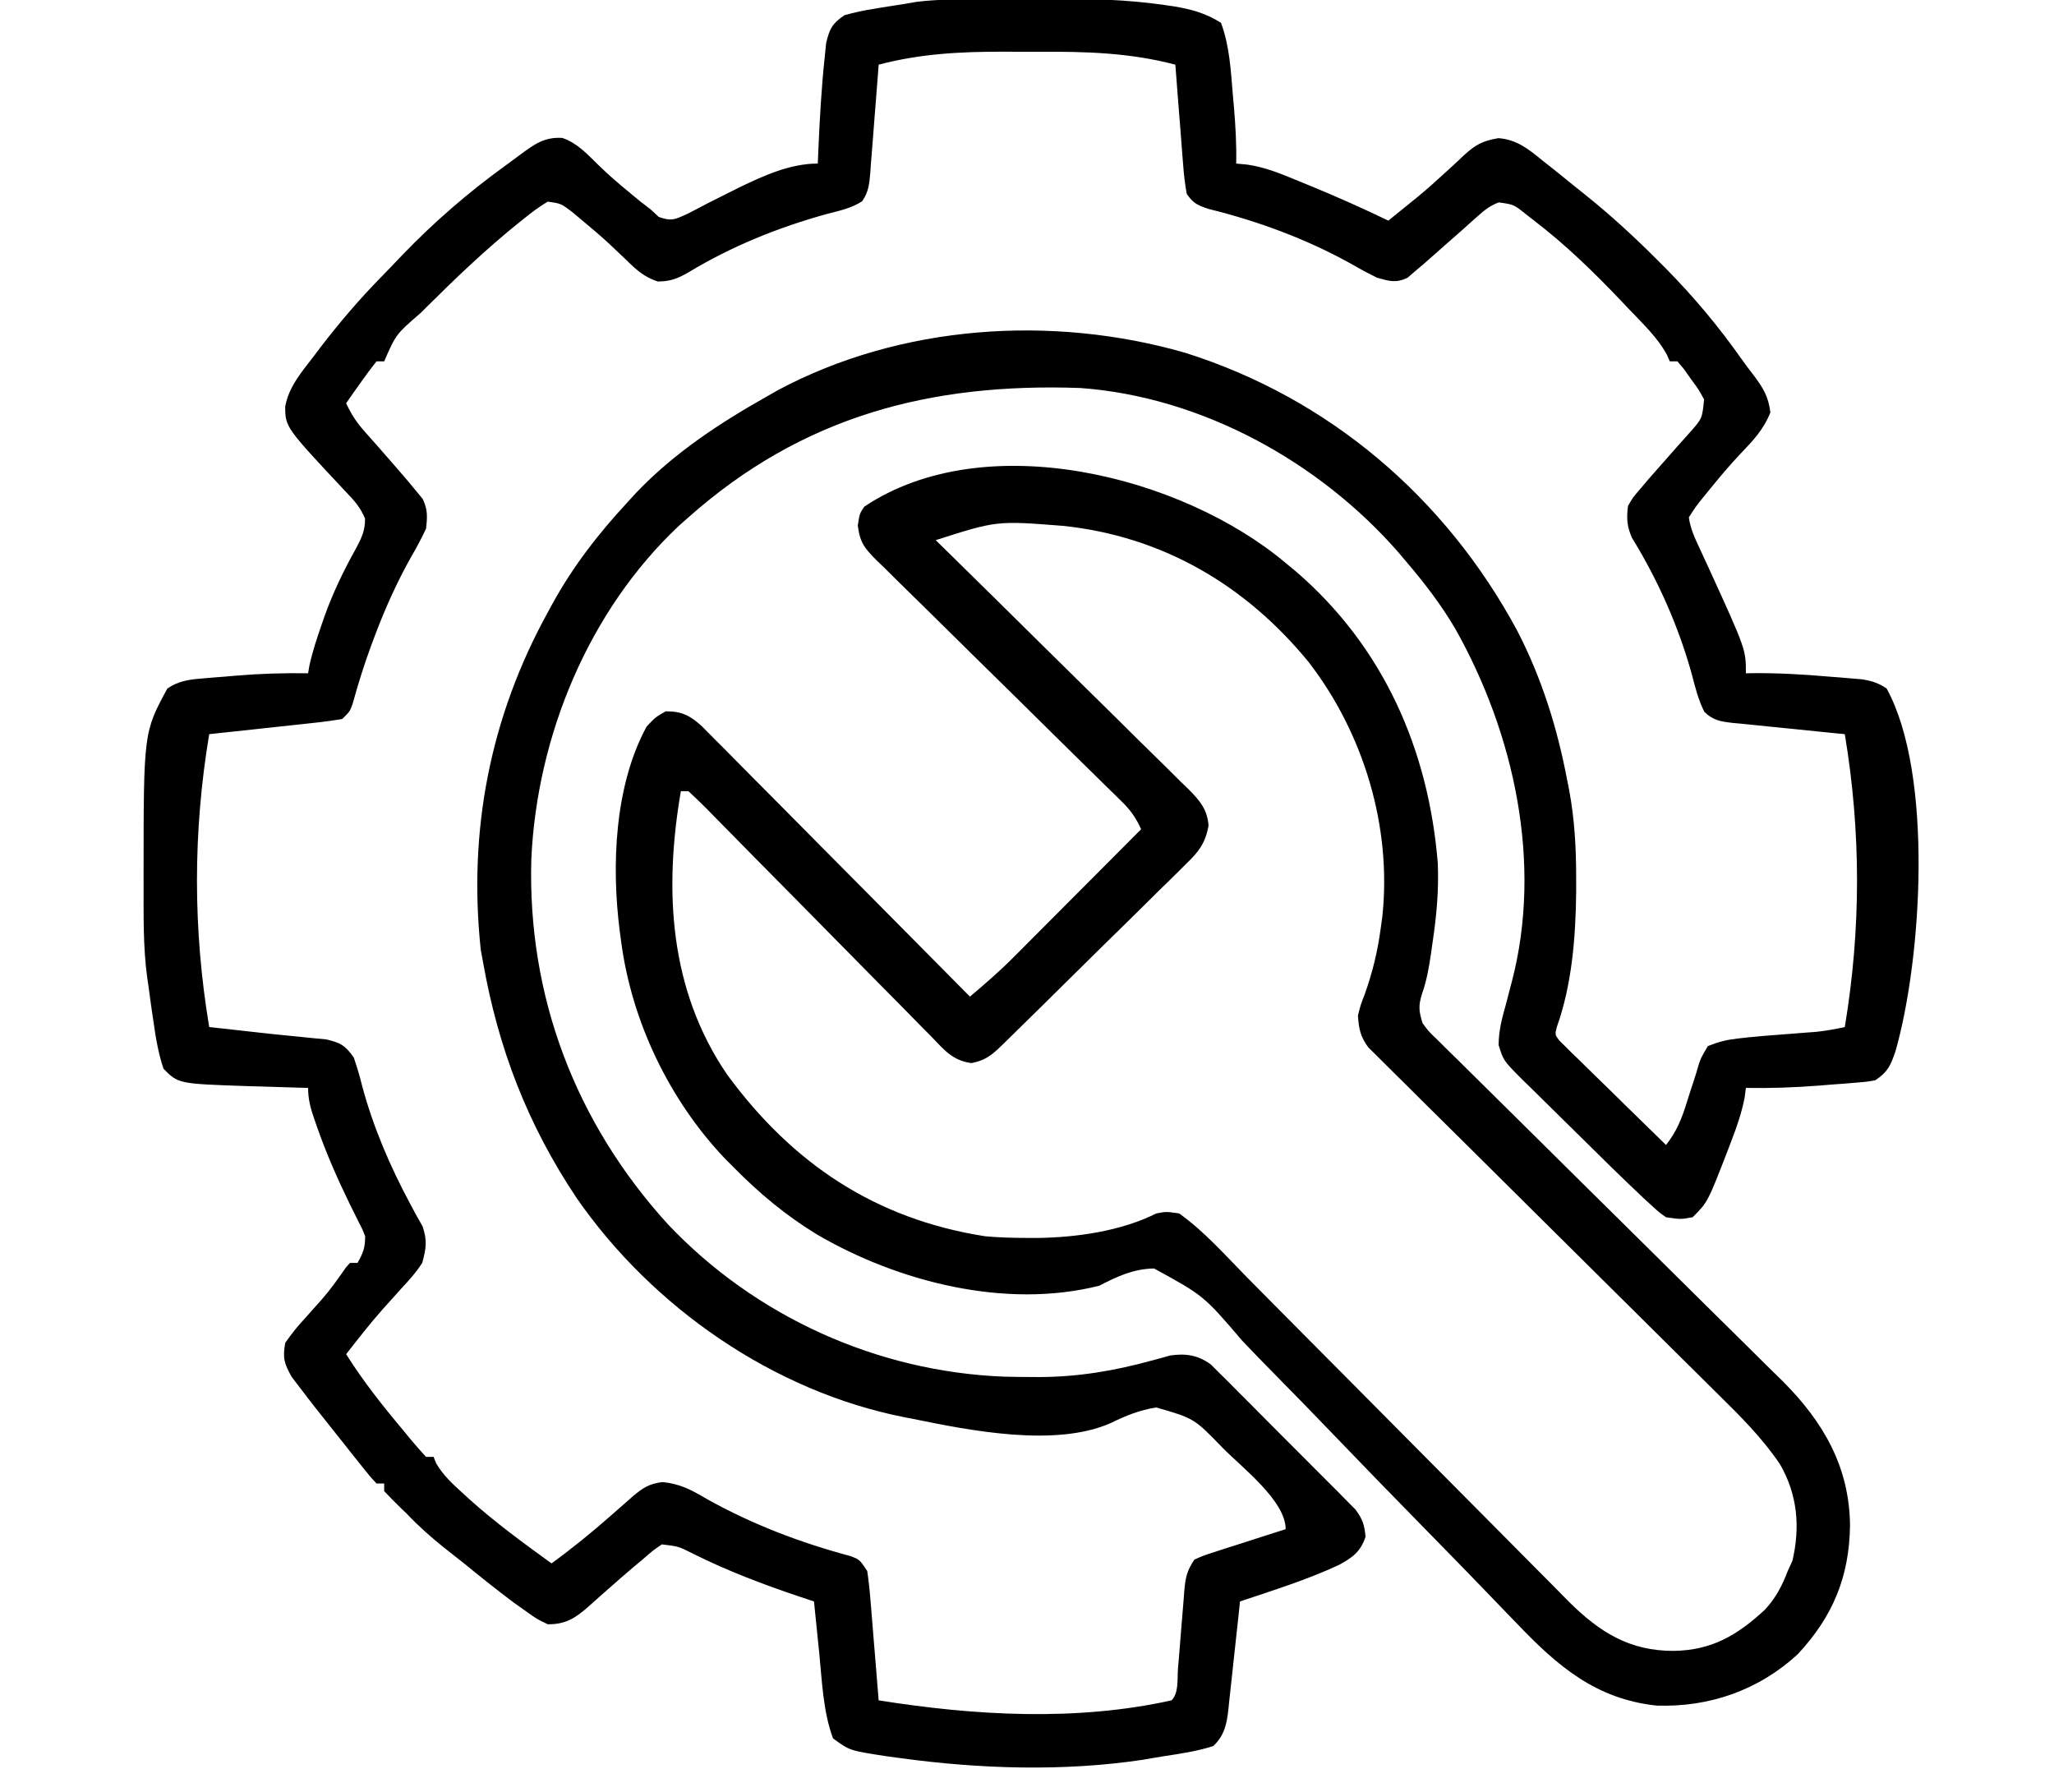<?xml version="1.0" encoding="UTF-8"?>
<svg version="1.1" xmlns="http://www.w3.org/2000/svg" width="540" height="471">
<path d="M0 0 C1.052 -0.006 2.105 -0.011 3.189 -0.017 C5.417 -0.027 7.646 -0.033 9.874 -0.037 C13.214 -0.047 16.553 -0.078 19.893 -0.109 C30.128 -0.161 40.18 0.045 50.32 1.531 C51.124 1.648 51.929 1.765 52.757 1.885 C57.301 2.641 61.138 3.691 65.082 6.203 C67.362 12.313 67.672 18.798 68.207 25.266 C68.293 26.22 68.38 27.175 68.469 28.158 C68.907 33.194 69.18 38.149 69.082 43.203 C70.517 43.337 70.517 43.337 71.98 43.473 C76.851 44.173 81.184 46.017 85.707 47.891 C86.581 48.246 87.456 48.602 88.356 48.969 C95.362 51.844 102.259 54.916 109.082 58.203 C110.626 56.956 112.167 55.705 113.707 54.453 C114.706 53.645 115.705 52.837 116.734 52.004 C119.11 50.05 121.391 48.022 123.648 45.934 C124.25 45.387 124.852 44.841 125.472 44.278 C126.649 43.206 127.811 42.119 128.958 41.015 C132.076 38.204 133.76 37.259 138.02 36.523 C142.978 36.897 146.163 39.572 149.895 42.641 C150.529 43.138 151.164 43.634 151.818 44.146 C153.927 45.808 156.003 47.505 158.082 49.203 C159.368 50.226 159.368 50.226 160.68 51.27 C167.299 56.579 173.464 62.199 179.457 68.203 C180.365 69.112 181.272 70.02 182.207 70.956 C189.45 78.325 195.909 86.035 201.856 94.478 C202.947 96.013 204.088 97.513 205.234 99.008 C207.727 102.365 208.987 104.455 209.52 108.641 C207.689 113.178 205.002 115.992 201.641 119.504 C199.003 122.286 196.566 125.169 194.145 128.141 C193.048 129.484 193.048 129.484 191.93 130.855 C189.987 133.261 189.987 133.261 188.082 136.203 C188.482 139.193 189.703 141.759 190.973 144.477 C191.35 145.295 191.728 146.114 192.117 146.957 C192.518 147.822 192.919 148.687 193.332 149.578 C203.082 170.925 203.082 170.925 203.082 177.203 C203.666 177.193 204.25 177.183 204.852 177.172 C211.596 177.108 218.24 177.495 224.957 178.078 C225.975 178.157 226.994 178.235 228.043 178.316 C229.023 178.4 230.002 178.484 231.012 178.57 C231.891 178.644 232.77 178.717 233.675 178.792 C236.236 179.229 237.93 179.746 240.082 181.203 C252.48 203.819 249.301 252.486 242.413 276.541 C241.125 280.286 240.448 281.959 237.082 284.203 C234.697 284.614 234.697 284.614 231.891 284.836 C230.349 284.962 230.349 284.962 228.775 285.09 C227.701 285.168 226.627 285.247 225.52 285.328 C224.472 285.414 223.425 285.501 222.346 285.59 C215.911 286.094 209.535 286.317 203.082 286.203 C202.92 287.448 202.92 287.448 202.754 288.719 C201.999 292.636 200.756 296.242 199.332 299.953 C198.933 301.003 198.933 301.003 198.526 302.075 C193.058 316.227 193.058 316.227 189.082 320.203 C185.957 320.766 185.957 320.766 182.082 320.203 C180.249 318.903 180.249 318.903 178.365 317.176 C177.317 316.22 177.317 316.22 176.248 315.245 C170.266 309.606 164.414 303.842 158.58 298.051 C156.949 296.437 155.313 294.828 153.672 293.225 C151.287 290.895 148.919 288.549 146.555 286.199 C145.819 285.487 145.084 284.774 144.326 284.04 C139.338 279.03 139.338 279.03 138.071 274.932 C138.086 271.302 138.903 268.04 139.895 264.578 C140.274 263.139 140.65 261.699 141.023 260.258 C141.207 259.559 141.39 258.86 141.579 258.14 C149.657 227.064 142.163 193.017 126.691 165.52 C123.02 159.287 118.773 153.707 114.082 148.203 C113.331 147.312 112.579 146.422 111.805 145.504 C91.001 121.629 60 104.506 28.082 102.203 C-11.379 100.814 -44.976 109.624 -74.918 136.203 C-75.737 136.926 -76.555 137.649 -77.398 138.395 C-101.198 160.756 -114.739 193.701 -116.23 225.988 C-117.278 262.126 -104.634 295.37 -80.273 322.105 C-57.3 346.35 -25.326 360.802 8.031 362.109 C10.382 362.167 12.73 362.195 15.082 362.203 C16.193 362.209 16.193 362.209 17.327 362.215 C27.611 362.177 37.087 360.571 47.003 357.843 C48.257 357.507 48.257 357.507 49.535 357.164 C50.269 356.956 51.003 356.747 51.759 356.533 C55.842 355.954 59.032 356.439 62.391 358.884 C63.121 359.613 63.851 360.342 64.603 361.093 C65.44 361.917 66.277 362.742 67.14 363.592 C68.467 364.939 68.467 364.939 69.82 366.312 C70.742 367.231 71.663 368.15 72.612 369.097 C74.558 371.04 76.494 372.991 78.424 374.948 C80.895 377.453 83.385 379.937 85.882 382.416 C88.268 384.788 90.637 387.176 93.008 389.562 C93.903 390.452 94.797 391.342 95.719 392.259 C96.541 393.096 97.362 393.933 98.208 394.796 C99.297 395.894 99.297 395.894 100.408 397.014 C102.299 399.487 102.814 401.122 103.082 404.203 C101.814 408.104 99.617 409.701 96.145 411.578 C87.766 415.498 78.841 418.262 70.082 421.203 C69.924 422.717 69.924 422.717 69.762 424.261 C69.367 428.012 68.955 431.761 68.538 435.51 C68.36 437.131 68.186 438.753 68.017 440.375 C67.773 442.71 67.513 445.042 67.25 447.375 C67.178 448.098 67.106 448.821 67.032 449.566 C66.562 453.566 66.015 456.345 63.082 459.203 C58.879 460.582 54.526 461.198 50.162 461.878 C48.273 462.173 46.39 462.501 44.508 462.832 C23.636 465.951 1.629 465.243 -19.23 462.391 C-20.439 462.225 -21.648 462.06 -22.894 461.89 C-32.548 460.411 -32.548 460.411 -36.918 457.203 C-39.55 450.07 -39.794 442.223 -40.543 434.703 C-40.744 432.754 -40.744 432.754 -40.949 430.766 C-41.277 427.579 -41.6 424.391 -41.918 421.203 C-43.164 420.791 -44.411 420.378 -45.695 419.953 C-55.294 416.717 -64.557 413.231 -73.623 408.693 C-77.573 406.713 -77.573 406.713 -81.918 406.203 C-84.281 407.821 -84.281 407.821 -86.793 410.016 C-87.764 410.826 -88.734 411.637 -89.734 412.473 C-91.953 414.361 -94.141 416.281 -96.32 418.215 C-96.888 418.712 -97.456 419.209 -98.042 419.721 C-99.146 420.69 -100.241 421.669 -101.326 422.659 C-104.763 425.669 -107.297 427.246 -111.918 427.203 C-114.777 425.832 -114.777 425.832 -117.668 423.766 C-119.234 422.654 -119.234 422.654 -120.832 421.52 C-125.281 418.18 -129.62 414.734 -133.918 411.203 C-135.688 409.806 -137.459 408.41 -139.23 407.016 C-142.683 404.252 -145.872 401.418 -148.918 398.203 C-149.724 397.428 -149.724 397.428 -150.547 396.637 C-152.042 395.197 -153.484 393.704 -154.918 392.203 C-154.918 391.543 -154.918 390.883 -154.918 390.203 C-155.578 390.203 -156.238 390.203 -156.918 390.203 C-158.695 388.289 -158.695 388.289 -160.855 385.578 C-161.652 384.582 -162.449 383.585 -163.27 382.559 C-164.152 381.44 -165.035 380.322 -165.918 379.203 C-166.884 377.991 -167.85 376.778 -168.816 375.566 C-169.788 374.342 -170.76 373.116 -171.73 371.891 C-172.414 371.03 -172.414 371.03 -173.111 370.152 C-174.398 368.515 -175.661 366.863 -176.918 365.203 C-177.685 364.199 -178.452 363.195 -179.242 362.16 C-181.208 358.691 -181.657 357.12 -180.918 353.203 C-179.275 350.847 -177.729 348.907 -175.793 346.828 C-174.779 345.693 -173.768 344.556 -172.758 343.418 C-172.268 342.871 -171.778 342.325 -171.273 341.761 C-168.999 339.147 -167.014 336.339 -165.039 333.496 C-164.669 333.069 -164.299 332.643 -163.918 332.203 C-163.258 332.203 -162.598 332.203 -161.918 332.203 C-160.457 329.556 -159.918 328.309 -159.918 325.203 C-160.644 323.327 -160.644 323.327 -161.676 321.352 C-162.052 320.59 -162.427 319.829 -162.815 319.045 C-163.22 318.231 -163.625 317.417 -164.043 316.578 C-167.212 310.063 -170.084 303.543 -172.48 296.703 C-172.731 295.992 -172.982 295.281 -173.241 294.548 C-174.23 291.64 -174.918 289.297 -174.918 286.203 C-175.653 286.183 -176.388 286.163 -177.146 286.143 C-180.529 286.047 -183.911 285.938 -187.293 285.828 C-188.449 285.797 -189.606 285.766 -190.797 285.734 C-209.027 285.116 -209.027 285.116 -212.941 281.156 C-214.274 277.127 -214.965 273.151 -215.543 268.953 C-215.725 267.741 -215.725 267.741 -215.91 266.504 C-216.268 264.073 -216.595 261.639 -216.918 259.203 C-217.017 258.545 -217.115 257.886 -217.217 257.208 C-218.317 249.055 -218.16 240.79 -218.168 232.578 C-218.17 231.349 -218.17 231.349 -218.172 230.095 C-218.159 192.713 -218.159 192.713 -211.918 181.203 C-209.005 179.227 -206.311 178.859 -202.848 178.57 C-201.868 178.487 -200.888 178.403 -199.879 178.316 C-198.861 178.238 -197.842 178.159 -196.793 178.078 C-195.798 177.992 -194.803 177.905 -193.777 177.816 C-187.477 177.298 -181.238 177.093 -174.918 177.203 C-174.806 176.539 -174.694 175.875 -174.578 175.191 C-173.762 171.496 -172.6 167.959 -171.355 164.391 C-170.972 163.283 -170.972 163.283 -170.58 162.153 C-168.36 155.976 -165.574 150.196 -162.371 144.469 C-160.893 141.728 -159.913 139.686 -159.945 136.539 C-161.161 133.619 -162.724 131.856 -164.918 129.578 C-180.903 112.518 -180.903 112.518 -180.938 107.086 C-180.003 101.927 -176.733 98.144 -173.605 94.078 C-172.972 93.239 -172.338 92.4 -171.685 91.536 C-166.653 84.965 -161.352 78.775 -155.553 72.874 C-153.754 71.036 -151.984 69.172 -150.211 67.309 C-141.709 58.48 -132.759 50.741 -122.817 43.573 C-121.536 42.649 -120.264 41.712 -119.002 40.763 C-115.427 38.107 -112.719 36.152 -108.074 36.465 C-104.132 37.815 -101.509 40.747 -98.574 43.613 C-95.859 46.261 -93.04 48.676 -90.105 51.078 C-89.233 51.797 -88.36 52.517 -87.461 53.258 C-86.622 53.9 -85.783 54.542 -84.918 55.203 C-84.191 55.876 -83.464 56.549 -82.715 57.242 C-79.287 58.42 -78.563 57.925 -75.328 56.484 C-73.536 55.577 -71.754 54.648 -69.98 53.703 C-68.1 52.753 -66.217 51.807 -64.332 50.867 C-63.412 50.406 -62.492 49.945 -61.544 49.47 C-55.059 46.342 -48.177 43.203 -40.918 43.203 C-40.844 41.424 -40.844 41.424 -40.77 39.609 C-40.407 31.481 -39.972 23.358 -39.105 15.266 C-38.91 13.365 -38.91 13.365 -38.711 11.426 C-37.785 7.665 -37.098 6.395 -33.918 4.203 C-31.247 3.462 -28.822 2.925 -26.105 2.516 C-25.419 2.399 -24.733 2.282 -24.025 2.162 C-21.992 1.822 -19.958 1.505 -17.918 1.203 C-16.905 1.03 -15.892 0.856 -14.848 0.677 C-9.883 0.078 -4.996 0.021 0 0 Z M-24.918 17.203 C-25.031 18.725 -25.031 18.725 -25.146 20.277 C-25.428 24.04 -25.729 27.803 -26.035 31.565 C-26.165 33.193 -26.29 34.821 -26.41 36.45 C-26.583 38.792 -26.774 41.132 -26.969 43.473 C-27.019 44.201 -27.069 44.929 -27.121 45.679 C-27.374 48.556 -27.578 50.721 -29.264 53.115 C-32.082 54.969 -35.314 55.616 -38.543 56.453 C-51.369 60.019 -63.511 64.901 -74.922 71.802 C-77.771 73.444 -79.709 74.203 -83.02 74.203 C-86.579 72.975 -88.421 71.335 -91.105 68.703 C-92.049 67.807 -92.993 66.911 -93.965 65.988 C-94.449 65.527 -94.933 65.066 -95.432 64.59 C-97.834 62.348 -100.33 60.244 -102.855 58.141 C-104.168 57.04 -104.168 57.04 -105.508 55.918 C-108.447 53.703 -108.447 53.703 -111.918 53.203 C-114.154 54.579 -116.032 55.924 -118.043 57.578 C-118.621 58.041 -119.2 58.503 -119.796 58.98 C-128.088 65.674 -135.74 72.944 -143.293 80.453 C-144.329 81.482 -144.329 81.482 -145.386 82.532 C-151.807 88.073 -151.807 88.073 -154.918 95.203 C-155.578 95.203 -156.238 95.203 -156.918 95.203 C-158.359 96.985 -159.723 98.83 -161.043 100.703 C-161.767 101.724 -162.492 102.745 -163.238 103.797 C-163.793 104.591 -164.347 105.385 -164.918 106.203 C-163.609 109.046 -162.169 111.26 -160.09 113.594 C-159.54 114.217 -158.989 114.84 -158.423 115.483 C-157.844 116.133 -157.265 116.783 -156.668 117.453 C-155.491 118.799 -154.315 120.147 -153.141 121.496 C-152.581 122.139 -152.022 122.781 -151.446 123.443 C-149.636 125.528 -147.838 127.615 -146.105 129.766 C-145.666 130.303 -145.226 130.841 -144.773 131.395 C-143.444 134.205 -143.551 136.115 -143.918 139.203 C-145.165 141.838 -146.451 144.262 -147.918 146.766 C-151.606 153.376 -154.629 160.056 -157.293 167.141 C-157.614 167.991 -157.935 168.842 -158.266 169.719 C-160.144 174.815 -161.762 179.935 -163.194 185.174 C-163.918 187.203 -163.918 187.203 -165.918 189.203 C-168.552 189.658 -171.116 190.002 -173.77 190.273 C-174.931 190.402 -174.931 190.402 -176.115 190.534 C-178.59 190.807 -181.066 191.068 -183.543 191.328 C-185.22 191.511 -186.897 191.695 -188.574 191.879 C-192.688 192.329 -196.803 192.769 -200.918 193.203 C-205.206 218.956 -205.206 244.451 -200.918 270.203 C-199.804 270.324 -198.69 270.445 -197.543 270.57 C-194.352 270.919 -191.162 271.277 -187.973 271.641 C-184.751 272.006 -181.529 272.339 -178.301 272.641 C-176.881 272.786 -175.462 272.932 -174.043 273.078 C-172.767 273.199 -171.491 273.32 -170.176 273.445 C-166.371 274.33 -165.157 275.026 -162.918 278.203 C-162.03 280.768 -161.313 283.206 -160.668 285.828 C-157.746 296.651 -153.345 306.887 -148.035 316.758 C-147.204 318.309 -147.204 318.309 -146.355 319.891 C-145.859 320.761 -145.363 321.631 -144.852 322.527 C-143.553 326.249 -143.862 328.409 -144.918 332.203 C-146.521 334.719 -148.447 336.84 -150.48 339.016 C-151.572 340.232 -152.661 341.449 -153.75 342.668 C-154.287 343.262 -154.824 343.856 -155.377 344.468 C-158.727 348.24 -161.808 352.233 -164.918 356.203 C-160.435 363.323 -155.327 369.768 -149.918 376.203 C-149.007 377.319 -149.007 377.319 -148.078 378.457 C-146.738 380.079 -145.335 381.648 -143.918 383.203 C-143.258 383.203 -142.598 383.203 -141.918 383.203 C-141.704 383.75 -141.49 384.296 -141.27 384.859 C-139.446 388.021 -136.966 390.272 -134.293 392.703 C-133.452 393.475 -133.452 393.475 -132.595 394.263 C-125.762 400.416 -118.359 405.816 -110.918 411.203 C-105.416 407.194 -100.207 402.959 -95.105 398.453 C-93.809 397.311 -92.511 396.17 -91.211 395.031 C-90.649 394.535 -90.087 394.039 -89.509 393.528 C-86.839 391.304 -85.212 390.238 -81.719 389.824 C-77.014 390.293 -74.119 391.902 -70.105 394.266 C-58.138 400.948 -45.556 405.739 -32.324 409.281 C-29.918 410.203 -29.918 410.203 -27.918 413.203 C-27.541 415.8 -27.265 418.323 -27.066 420.934 C-27.003 421.684 -26.939 422.434 -26.873 423.208 C-26.672 425.601 -26.482 427.996 -26.293 430.391 C-26.158 432.015 -26.023 433.639 -25.887 435.264 C-25.555 439.243 -25.234 443.223 -24.918 447.203 C0.244 451.215 26.996 452.782 52.082 447.203 C54.027 445.258 53.561 441.66 53.766 438.992 C53.89 437.505 54.014 436.018 54.139 434.531 C54.331 432.179 54.52 429.827 54.704 427.474 C54.884 425.208 55.074 422.944 55.266 420.68 C55.318 419.976 55.37 419.273 55.424 418.549 C55.73 414.997 56.059 413.237 58.082 410.203 C60.512 409.128 60.512 409.128 63.527 408.16 C64.604 407.809 65.68 407.458 66.789 407.096 C67.917 406.739 69.045 406.383 70.207 406.016 C71.911 405.464 71.911 405.464 73.648 404.9 C76.457 403.992 79.268 403.093 82.082 402.203 C82.082 394.72 70.556 385.971 65.485 380.792 C58.002 373.064 58.002 373.064 48.051 370.211 C43.759 370.866 40.002 372.385 36.124 374.295 C21.602 380.751 -0.915 376.29 -15.918 373.203 C-16.588 373.075 -17.258 372.946 -17.949 372.813 C-52.496 366.067 -84.492 343.844 -104.395 315.039 C-117.212 295.838 -124.89 275.914 -128.918 253.203 C-129.22 251.558 -129.22 251.558 -129.527 249.879 C-132.859 218.529 -127.054 188.698 -111.918 161.203 C-111.574 160.568 -111.23 159.932 -110.875 159.278 C-105.361 149.197 -98.712 140.624 -90.918 132.203 C-90.156 131.37 -89.394 130.538 -88.609 129.68 C-78.523 119.13 -66.555 111.325 -53.918 104.203 C-53.092 103.733 -52.265 103.262 -51.414 102.777 C-19.11 85.53 20.596 82.885 55.561 92.914 C93.521 104.84 124.139 131.057 142.945 165.969 C149.375 178.394 153.475 191.487 156.082 205.203 C156.259 206.09 156.435 206.978 156.617 207.892 C158.054 215.648 158.466 223.198 158.457 231.078 C158.458 232.332 158.458 233.586 158.459 234.879 C158.323 246.55 157.355 259.035 153.393 270.134 C152.852 272.214 152.852 272.214 154.063 273.785 C154.58 274.291 155.098 274.798 155.631 275.319 C156.211 275.9 156.792 276.48 157.39 277.078 C158.03 277.692 158.669 278.305 159.328 278.938 C160.296 279.895 160.296 279.895 161.283 280.871 C163.35 282.91 165.435 284.932 167.52 286.953 C168.922 288.331 170.324 289.71 171.725 291.09 C175.164 294.474 178.619 297.843 182.082 301.203 C184.897 297.662 186.265 294.177 187.582 289.891 C188.186 287.959 188.799 286.033 189.445 284.115 C189.873 282.832 190.266 281.537 190.625 280.233 C191.238 278.348 191.238 278.348 193.082 275.203 C196.03 274.034 198.003 273.543 201.082 273.203 C201.981 273.101 202.88 272.999 203.806 272.894 C206.792 272.598 209.777 272.361 212.77 272.141 C214.794 271.986 216.819 271.828 218.844 271.668 C219.73 271.602 220.617 271.536 221.53 271.469 C224.095 271.202 226.563 270.749 229.082 270.203 C233.37 244.451 233.37 218.956 229.082 193.203 C227.515 193.053 227.515 193.053 225.917 192.899 C222.04 192.523 218.167 192.122 214.293 191.714 C212.617 191.541 210.94 191.374 209.262 191.214 C206.85 190.983 204.441 190.728 202.031 190.469 C200.906 190.368 200.906 190.368 199.758 190.266 C196.531 189.899 194.533 189.639 192.154 187.341 C190.588 184.217 189.763 180.945 188.895 177.578 C185.384 164.875 180.014 152.795 173.113 141.562 C171.789 138.533 171.687 136.481 172.082 133.203 C173.41 130.922 173.41 130.922 175.332 128.703 C176.049 127.855 176.765 127.007 177.504 126.133 C178.88 124.569 180.257 123.006 181.639 121.446 C182.741 120.201 183.84 118.952 184.937 117.701 C186.021 116.467 187.115 115.241 188.22 114.025 C191.595 110.238 191.595 110.238 192.082 105.203 C190.639 102.55 190.639 102.55 188.707 99.953 C188.081 99.061 187.454 98.169 186.809 97.25 C186.239 96.575 185.669 95.899 185.082 95.203 C184.422 95.203 183.762 95.203 183.082 95.203 C182.699 94.345 182.699 94.345 182.309 93.469 C179.76 88.761 175.744 85.064 172.082 81.203 C171.511 80.598 170.94 79.993 170.352 79.37 C163.107 71.75 155.695 64.534 147.332 58.141 C146.665 57.622 145.998 57.103 145.31 56.569 C142.043 53.949 142.043 53.949 138.084 53.412 C135.859 54.291 134.502 55.301 132.727 56.898 C132.108 57.447 131.49 57.995 130.853 58.56 C130.207 59.144 129.561 59.727 128.895 60.328 C127.549 61.512 126.203 62.694 124.855 63.875 C122.671 65.8 120.489 67.727 118.309 69.656 C117.553 70.29 116.798 70.925 116.02 71.578 C115.389 72.122 114.759 72.666 114.109 73.227 C111.071 74.69 109.295 74.104 106.082 73.203 C103.762 72.055 101.564 70.874 99.332 69.578 C87.492 63.003 74.936 58.381 61.805 55.125 C58.837 54.12 57.893 53.713 56.082 51.203 C55.614 48.572 55.315 46.125 55.133 43.473 C55.039 42.347 55.039 42.347 54.944 41.199 C54.748 38.805 54.571 36.411 54.395 34.016 C54.265 32.391 54.134 30.767 54.002 29.143 C53.681 25.164 53.377 21.184 53.082 17.203 C41.136 14.052 29.568 13.738 17.267 13.812 C14.087 13.828 10.91 13.812 7.73 13.793 C-3.521 13.783 -14.004 14.324 -24.918 17.203 Z " fill="#000000" transform="translate(255.918,-0.203)"/>
<path d="M0 0 C0.86 0.709 1.72 1.418 2.605 2.148 C25.714 21.997 37.595 49.063 40 79 C40.287 86.045 39.673 92.788 38.625 99.75 C38.499 100.656 38.372 101.562 38.242 102.496 C37.69 106.279 37.102 109.708 35.836 113.328 C34.847 116.489 35.036 117.853 36 121 C37.693 123.267 37.693 123.267 39.945 125.393 C40.795 126.241 41.644 127.088 42.52 127.962 C43.459 128.879 44.398 129.796 45.366 130.74 C46.36 131.726 47.354 132.712 48.347 133.699 C50.486 135.822 52.632 137.939 54.782 140.052 C58.189 143.4 61.581 146.765 64.97 150.132 C73.396 158.498 81.843 166.843 90.294 175.184 C96.853 181.657 103.405 188.136 109.941 194.633 C113.301 197.972 116.672 201.298 120.053 204.616 C122.168 206.696 124.272 208.787 126.374 210.881 C127.796 212.293 129.231 213.691 130.667 215.089 C141.392 225.827 148.189 237.605 148.375 252.938 C148.212 266.419 143.912 276.89 134.688 286.812 C124.424 296.325 111.406 300.858 97.484 300.379 C81.484 298.639 71.435 289.965 60.679 278.687 C59.692 277.664 58.703 276.641 57.713 275.62 C55.601 273.438 53.493 271.251 51.387 269.062 C48.05 265.598 44.691 262.156 41.327 258.718 C40.757 258.135 40.187 257.552 39.599 256.952 C38.434 255.761 37.269 254.571 36.104 253.381 C28.284 245.391 20.478 237.389 12.74 229.32 C7.5 223.857 2.224 218.433 -3.097 213.049 C-5.905 210.205 -8.691 207.346 -11.433 204.438 C-21.555 192.603 -21.555 192.603 -34.594 185.467 C-40.042 185.571 -44.23 187.533 -49 190 C-73.597 196.21 -101.86 189.018 -123.269 176.499 C-131.39 171.538 -138.328 165.76 -145 159 C-145.799 158.199 -146.598 157.399 -147.422 156.574 C-162.022 141.193 -171.895 120.629 -174.688 99.625 C-174.813 98.692 -174.938 97.76 -175.067 96.799 C-177.272 79.646 -176.463 58.56 -168 43 C-165.711 40.566 -165.711 40.566 -163 39 C-158.758 38.954 -156.504 40.159 -153.469 42.93 C-152.142 44.242 -150.828 45.569 -149.526 46.906 C-148.803 47.628 -148.081 48.35 -147.336 49.094 C-144.954 51.479 -142.59 53.882 -140.227 56.285 C-138.577 57.944 -136.927 59.602 -135.275 61.258 C-130.934 65.619 -126.608 69.994 -122.284 74.372 C-117.869 78.839 -113.44 83.291 -109.012 87.744 C-100.327 96.482 -91.659 105.236 -83 114 C-79.118 110.722 -75.306 107.432 -71.717 103.831 C-70.957 103.07 -70.197 102.31 -69.413 101.527 C-68.221 100.326 -68.221 100.326 -67.004 99.102 C-66.17 98.267 -65.337 97.432 -64.478 96.571 C-61.837 93.925 -59.2 91.275 -56.562 88.625 C-54.764 86.821 -52.965 85.018 -51.166 83.215 C-46.775 78.813 -42.386 74.407 -38 70 C-39.311 67.099 -40.703 65.056 -42.974 62.833 C-43.582 62.231 -44.191 61.63 -44.818 61.011 C-45.817 60.039 -45.817 60.039 -46.836 59.048 C-47.539 58.356 -48.242 57.664 -48.965 56.952 C-50.49 55.451 -52.017 53.953 -53.546 52.457 C-55.963 50.088 -58.373 47.71 -60.78 45.33 C-67.623 38.563 -74.472 31.803 -81.348 25.07 C-85.554 20.95 -89.743 16.814 -93.921 12.665 C-95.516 11.088 -97.119 9.517 -98.727 7.952 C-100.975 5.764 -103.201 3.555 -105.422 1.341 C-106.092 0.699 -106.763 0.057 -107.453 -0.604 C-110.635 -3.822 -111.901 -5.222 -112.488 -9.846 C-112 -13 -112 -13 -110.777 -14.812 C-78.957 -36.073 -27.14 -22.859 0 0 Z M-92 -6 C-90.666 -4.692 -90.666 -4.692 -89.305 -3.358 C-80.925 4.859 -72.566 13.098 -64.228 21.357 C-59.941 25.603 -55.646 29.841 -51.334 34.062 C-47.174 38.136 -43.033 42.229 -38.905 46.336 C-37.327 47.9 -35.741 49.456 -34.149 51.005 C-31.919 53.177 -29.716 55.372 -27.518 57.574 C-26.854 58.209 -26.19 58.844 -25.506 59.499 C-22.55 62.509 -20.586 64.77 -20.268 69.081 C-21.135 73.724 -22.887 75.981 -26.201 79.125 C-26.753 79.68 -27.306 80.236 -27.876 80.808 C-29.698 82.63 -31.547 84.422 -33.398 86.215 C-34.673 87.477 -35.946 88.741 -37.218 90.007 C-40.563 93.328 -43.932 96.623 -47.306 99.914 C-50.063 102.61 -52.802 105.323 -55.54 108.037 C-61.19 113.636 -66.85 119.224 -72.541 124.781 C-73.066 125.298 -73.592 125.815 -74.134 126.347 C-76.981 129.118 -78.718 130.775 -82.677 131.47 C-87.62 130.771 -89.791 127.989 -93.167 124.482 C-94.202 123.444 -94.202 123.444 -95.258 122.384 C-97.535 120.092 -99.791 117.781 -102.047 115.469 C-103.624 113.875 -105.202 112.284 -106.782 110.693 C-110.937 106.504 -115.075 102.298 -119.208 98.087 C-125.834 91.343 -132.486 84.623 -139.139 77.905 C-141.466 75.55 -143.784 73.188 -146.102 70.825 C-147.518 69.389 -148.934 67.953 -150.351 66.518 C-150.998 65.854 -151.645 65.19 -152.312 64.506 C-153.837 62.966 -155.414 61.477 -157 60 C-157.66 60 -158.32 60 -159 60 C-163.46 85.874 -162.122 112.103 -146.844 134.484 C-129.72 157.849 -107.895 172.493 -79 177 C-75.37 177.33 -71.769 177.428 -68.125 177.438 C-67.14 177.441 -66.155 177.444 -65.14 177.447 C-54.873 177.283 -43.297 175.649 -34 171 C-31.375 170.5 -31.375 170.5 -28 171 C-21.306 175.759 -15.637 182.257 -9.887 188.079 C-8.898 189.077 -7.908 190.075 -6.918 191.072 C-4.8 193.206 -2.685 195.341 -0.57 197.477 C2.781 200.861 6.138 204.239 9.497 207.615 C10.651 208.775 11.805 209.936 12.959 211.096 C13.826 211.967 13.826 211.967 14.71 212.856 C22.516 220.706 30.318 228.56 38.106 236.428 C43.376 241.752 48.654 247.068 53.943 252.373 C56.735 255.174 59.521 257.979 62.297 260.795 C64.908 263.444 67.531 266.081 70.162 268.71 C71.574 270.125 72.973 271.554 74.372 272.983 C82.487 281.047 90.339 286.019 102 286 C112.04 285.85 118.74 281.889 126.02 275.148 C128.875 272.051 130.508 268.906 132 265 C132.412 264.092 132.825 263.185 133.25 262.25 C135.3 253.369 134.559 244.947 130 237 C125.385 230.119 119.671 224.429 113.788 218.64 C112.763 217.625 111.74 216.608 110.716 215.592 C108.525 213.418 106.332 211.246 104.136 209.077 C100.663 205.646 97.199 202.205 93.737 198.762 C83.896 188.979 74.045 179.205 64.179 169.447 C58.72 164.047 53.27 158.638 47.829 153.219 C44.391 149.795 40.942 146.382 37.484 142.977 C35.338 140.859 33.202 138.73 31.069 136.598 C30.079 135.612 29.085 134.631 28.085 133.655 C26.722 132.32 25.374 130.968 24.028 129.616 C23.27 128.865 22.512 128.114 21.73 127.34 C19.638 124.511 19.246 122.484 19 119 C19.707 116.176 19.707 116.176 20.812 113.312 C22.866 107.561 24.189 102.048 25 96 C25.203 94.525 25.203 94.525 25.41 93.02 C27.964 69.385 20.496 44.718 6 26 C-10.551 5.787 -32.455 -7.043 -58.555 -9.758 C-75.957 -11.128 -75.957 -11.128 -92 -6 Z " fill="#000000" transform="translate(338,148)"/>
</svg>
